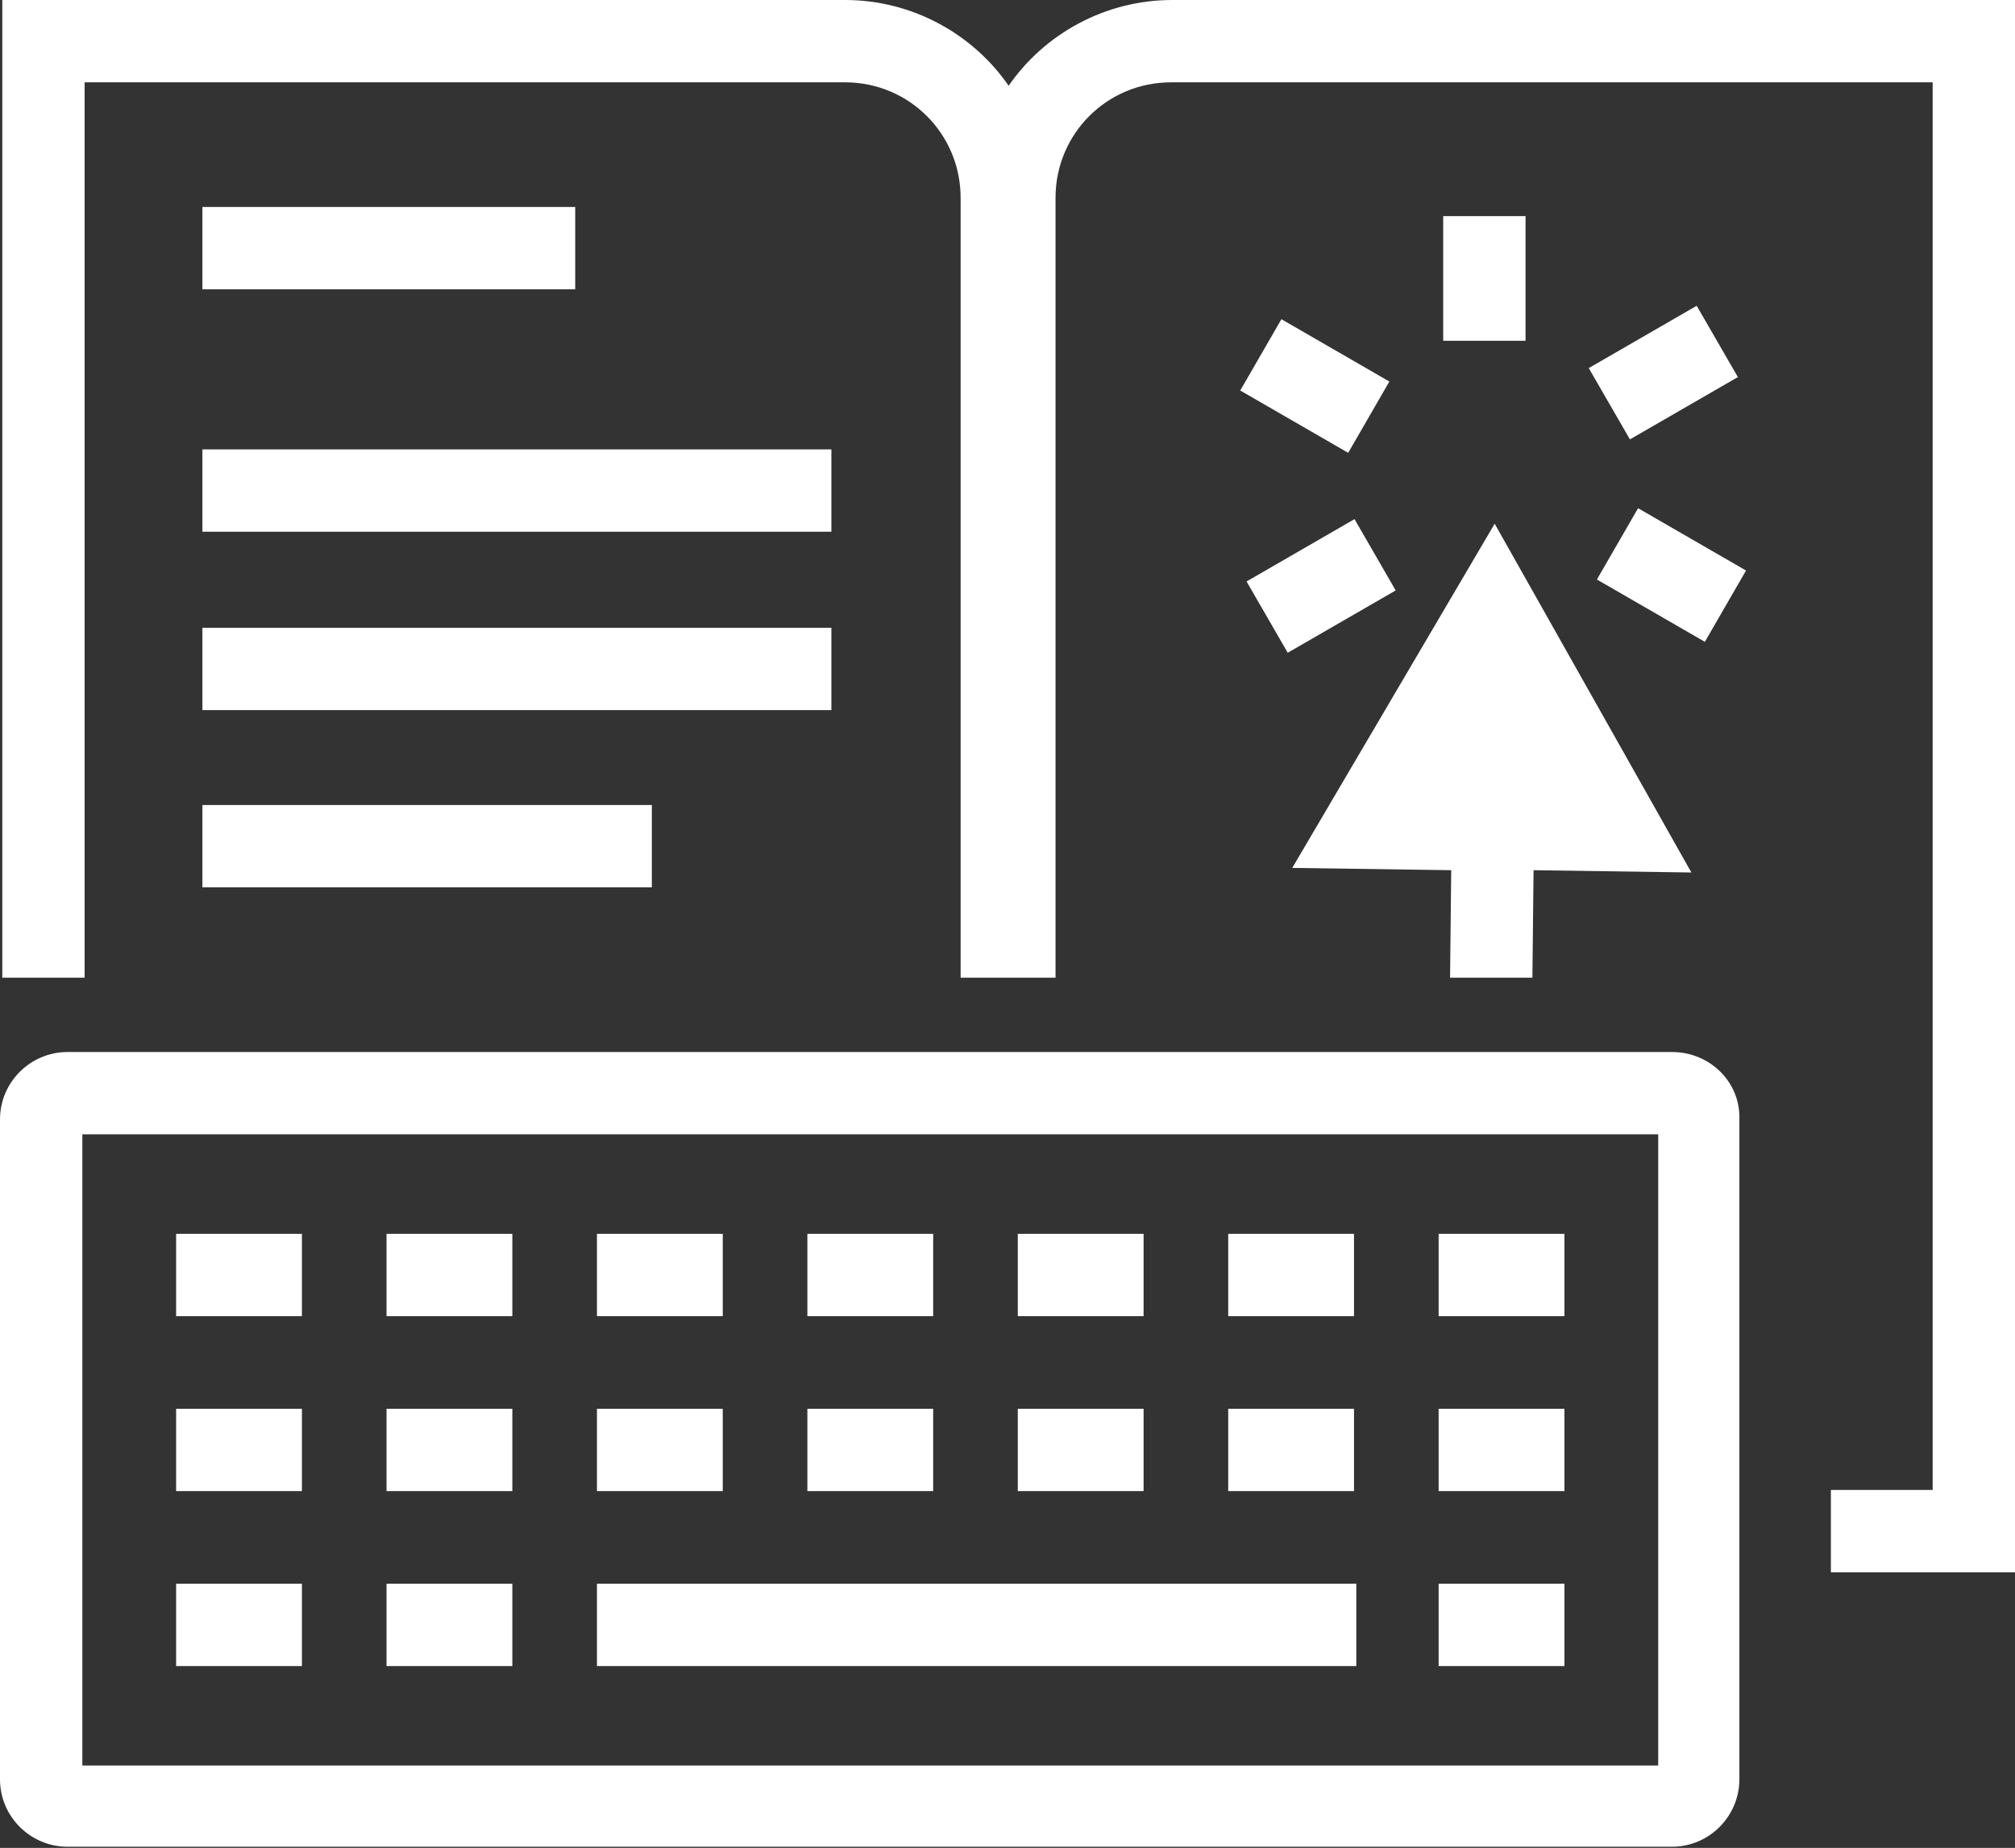 <?xml version="1.0" encoding="utf-8"?>
<!-- Generator: Adobe Illustrator 27.0.1, SVG Export Plug-In . SVG Version: 6.00 Build 0)  -->
<svg version="1.1" id="Layer_1" xmlns="http://www.w3.org/2000/svg" xmlns:xlink="http://www.w3.org/1999/xlink" x="0px" y="0px"
	 viewBox="0 0 176.2 161.6" style="enable-background:new 0 0 176.2 161.6;" xml:space="preserve">
<rect x="0" y="0" width="176.2" height="161.6" fill="#333333" stroke="none"/>
<style type="text/css">
	.st0{fill:#FFFFFF;}
</style>
<g>
	<g>
		<path class="st0" d="M102.5,0c-5.9,0-11.2,3-14.3,7.5C85.1,3,79.8,0,73.9,0H0.2v85.5h7.2V7.2h66.5c5.6,0,10.1,4.5,10.1,10.1v68.2
			h1.1h6.1h1.1V17.3c0-5.6,4.5-10.1,10.1-10.1H169v123.1h-8.9v7.2h16.2V0H102.5z"/>
		<rect x="17.7" y="18.1" class="st0" width="32.6" height="7.2"/>
		<rect x="17.7" y="39.3" class="st0" width="55" height="7.2"/>
		<rect x="17.7" y="54.9" class="st0" width="55" height="7.2"/>
		<rect x="17.7" y="70.4" class="st0" width="39.3" height="7.2"/>
		<path class="st0" d="M146.2,92H5.9C2.7,92,0,94.6,0,97.9v57.7c0,3.3,2.7,5.9,5.9,5.9h140.3c3.3,0,5.9-2.7,5.9-5.9V97.9
			C152.2,94.6,149.5,92,146.2,92z M145,154.4H7.2V99.2H145V154.4z"/>
		<rect x="15.4" y="107.9" class="st0" width="11" height="7.2"/>
		<rect x="33.8" y="107.9" class="st0" width="11" height="7.2"/>
		<rect x="52.2" y="107.9" class="st0" width="11" height="7.2"/>
		<rect x="70.6" y="107.9" class="st0" width="11" height="7.2"/>
		<rect x="89" y="107.9" class="st0" width="11" height="7.2"/>
		<rect x="107.4" y="107.9" class="st0" width="11" height="7.2"/>
		<rect x="125.8" y="107.9" class="st0" width="11" height="7.2"/>
		<rect x="15.4" y="123.2" class="st0" width="11" height="7.2"/>
		<rect x="33.8" y="123.2" class="st0" width="11" height="7.2"/>
		<rect x="52.2" y="123.2" class="st0" width="11" height="7.2"/>
		<rect x="70.6" y="123.2" class="st0" width="11" height="7.2"/>
		<rect x="89" y="123.2" class="st0" width="11" height="7.2"/>
		<rect x="107.4" y="123.2" class="st0" width="11" height="7.2"/>
		<rect x="125.8" y="123.2" class="st0" width="11" height="7.2"/>
		<rect x="15.4" y="138.5" class="st0" width="11" height="7.2"/>
		<rect x="33.8" y="138.5" class="st0" width="11" height="7.2"/>
		<rect x="52.2" y="138.5" class="st0" width="66.4" height="7.2"/>
		<rect x="125.8" y="138.5" class="st0" width="11" height="7.2"/>
		<rect x="126.2" y="18.9" class="st0" width="7.2" height="10.9"/>
		
			<rect x="111.3" y="28.3" transform="matrix(0.5 -0.866 0.866 0.5 28.294 116.386)" class="st0" width="7.2" height="10.9"/>
		
			<rect x="110.1" y="47.7" transform="matrix(0.866 -0.5 0.5 0.866 -10.192 64.591)" class="st0" width="10.9" height="7.2"/>
		
			<rect x="142.5" y="44.8" transform="matrix(0.5 -0.866 0.866 0.5 29.594 151.684)" class="st0" width="7.2" height="10.9"/>
		<rect x="140" y="29" transform="matrix(0.866 -0.5 0.5 0.866 3.187 77.076)" class="st0" width="10.9" height="7.2"/>
		<polygon class="st0" points="126.9,76.1 126.8,85.5 134,85.5 134.1,76.1 147.9,76.3 130.7,45.8 113,75.9 		"/>
	</g>
</g>
</svg>

